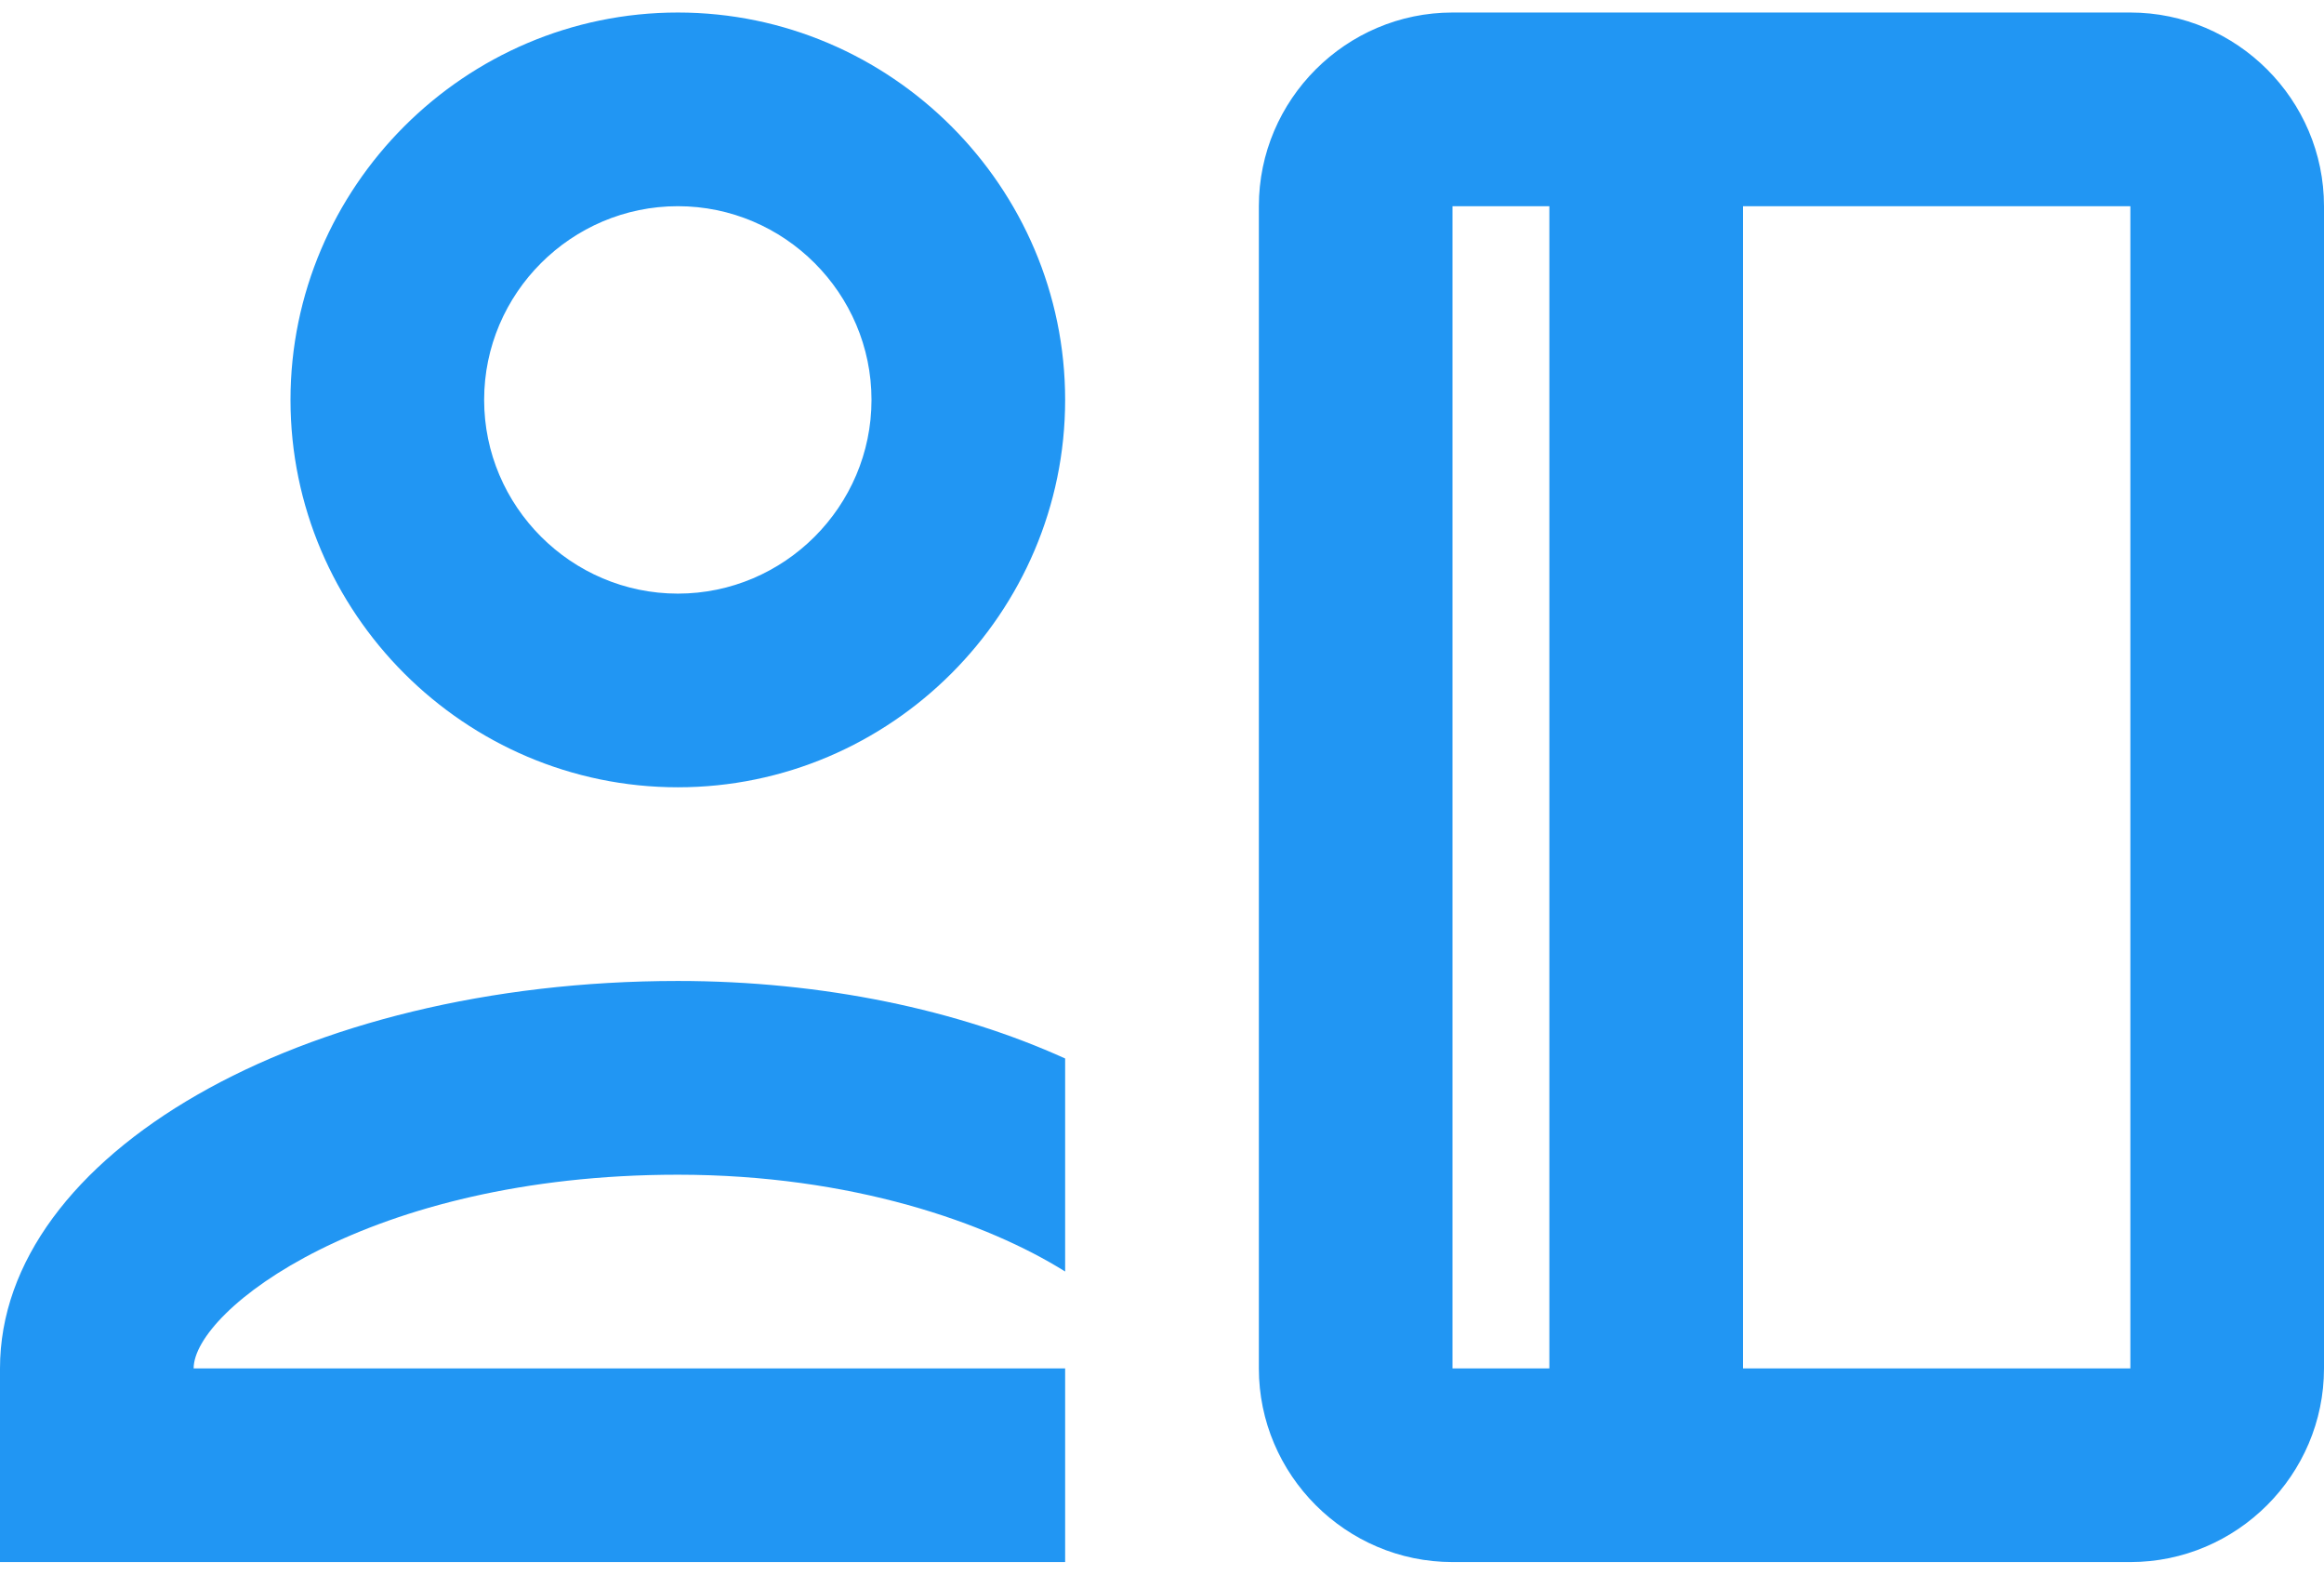 <svg width="31" height="21" viewBox="0 0 31 21" fill="none" xmlns="http://www.w3.org/2000/svg">
<path d="M9.042 0.167C6.2 0.167 3.875 2.492 3.875 5.333C3.875 8.175 6.2 10.5 9.042 10.5C11.883 10.5 14.208 8.175 14.208 5.333C14.208 2.492 11.883 0.167 9.042 0.167ZM9.042 7.917C7.621 7.917 6.458 6.754 6.458 5.333C6.458 3.912 7.621 2.75 9.042 2.75C10.463 2.75 11.625 3.912 11.625 5.333C11.625 6.754 10.463 7.917 9.042 7.917ZM9.042 13.083C4.004 13.083 0 15.408 0 18.25V20.833H14.208V18.25H2.583C2.583 17.475 4.908 15.667 9.042 15.667C11.367 15.667 13.175 16.312 14.208 16.958V14.117C12.787 13.471 10.979 13.083 9.042 13.083ZM28.417 0.167H19.375C17.954 0.167 16.792 1.329 16.792 2.75V18.25C16.792 19.671 17.954 20.833 19.375 20.833H28.417C29.837 20.833 31 19.671 31 18.25V2.75C31 1.329 29.837 0.167 28.417 0.167ZM20.667 18.25H19.375V2.75H20.667V18.25ZM28.417 18.25H23.25V2.75H28.417V18.25Z" fill="#2196F3"/>
</svg>

